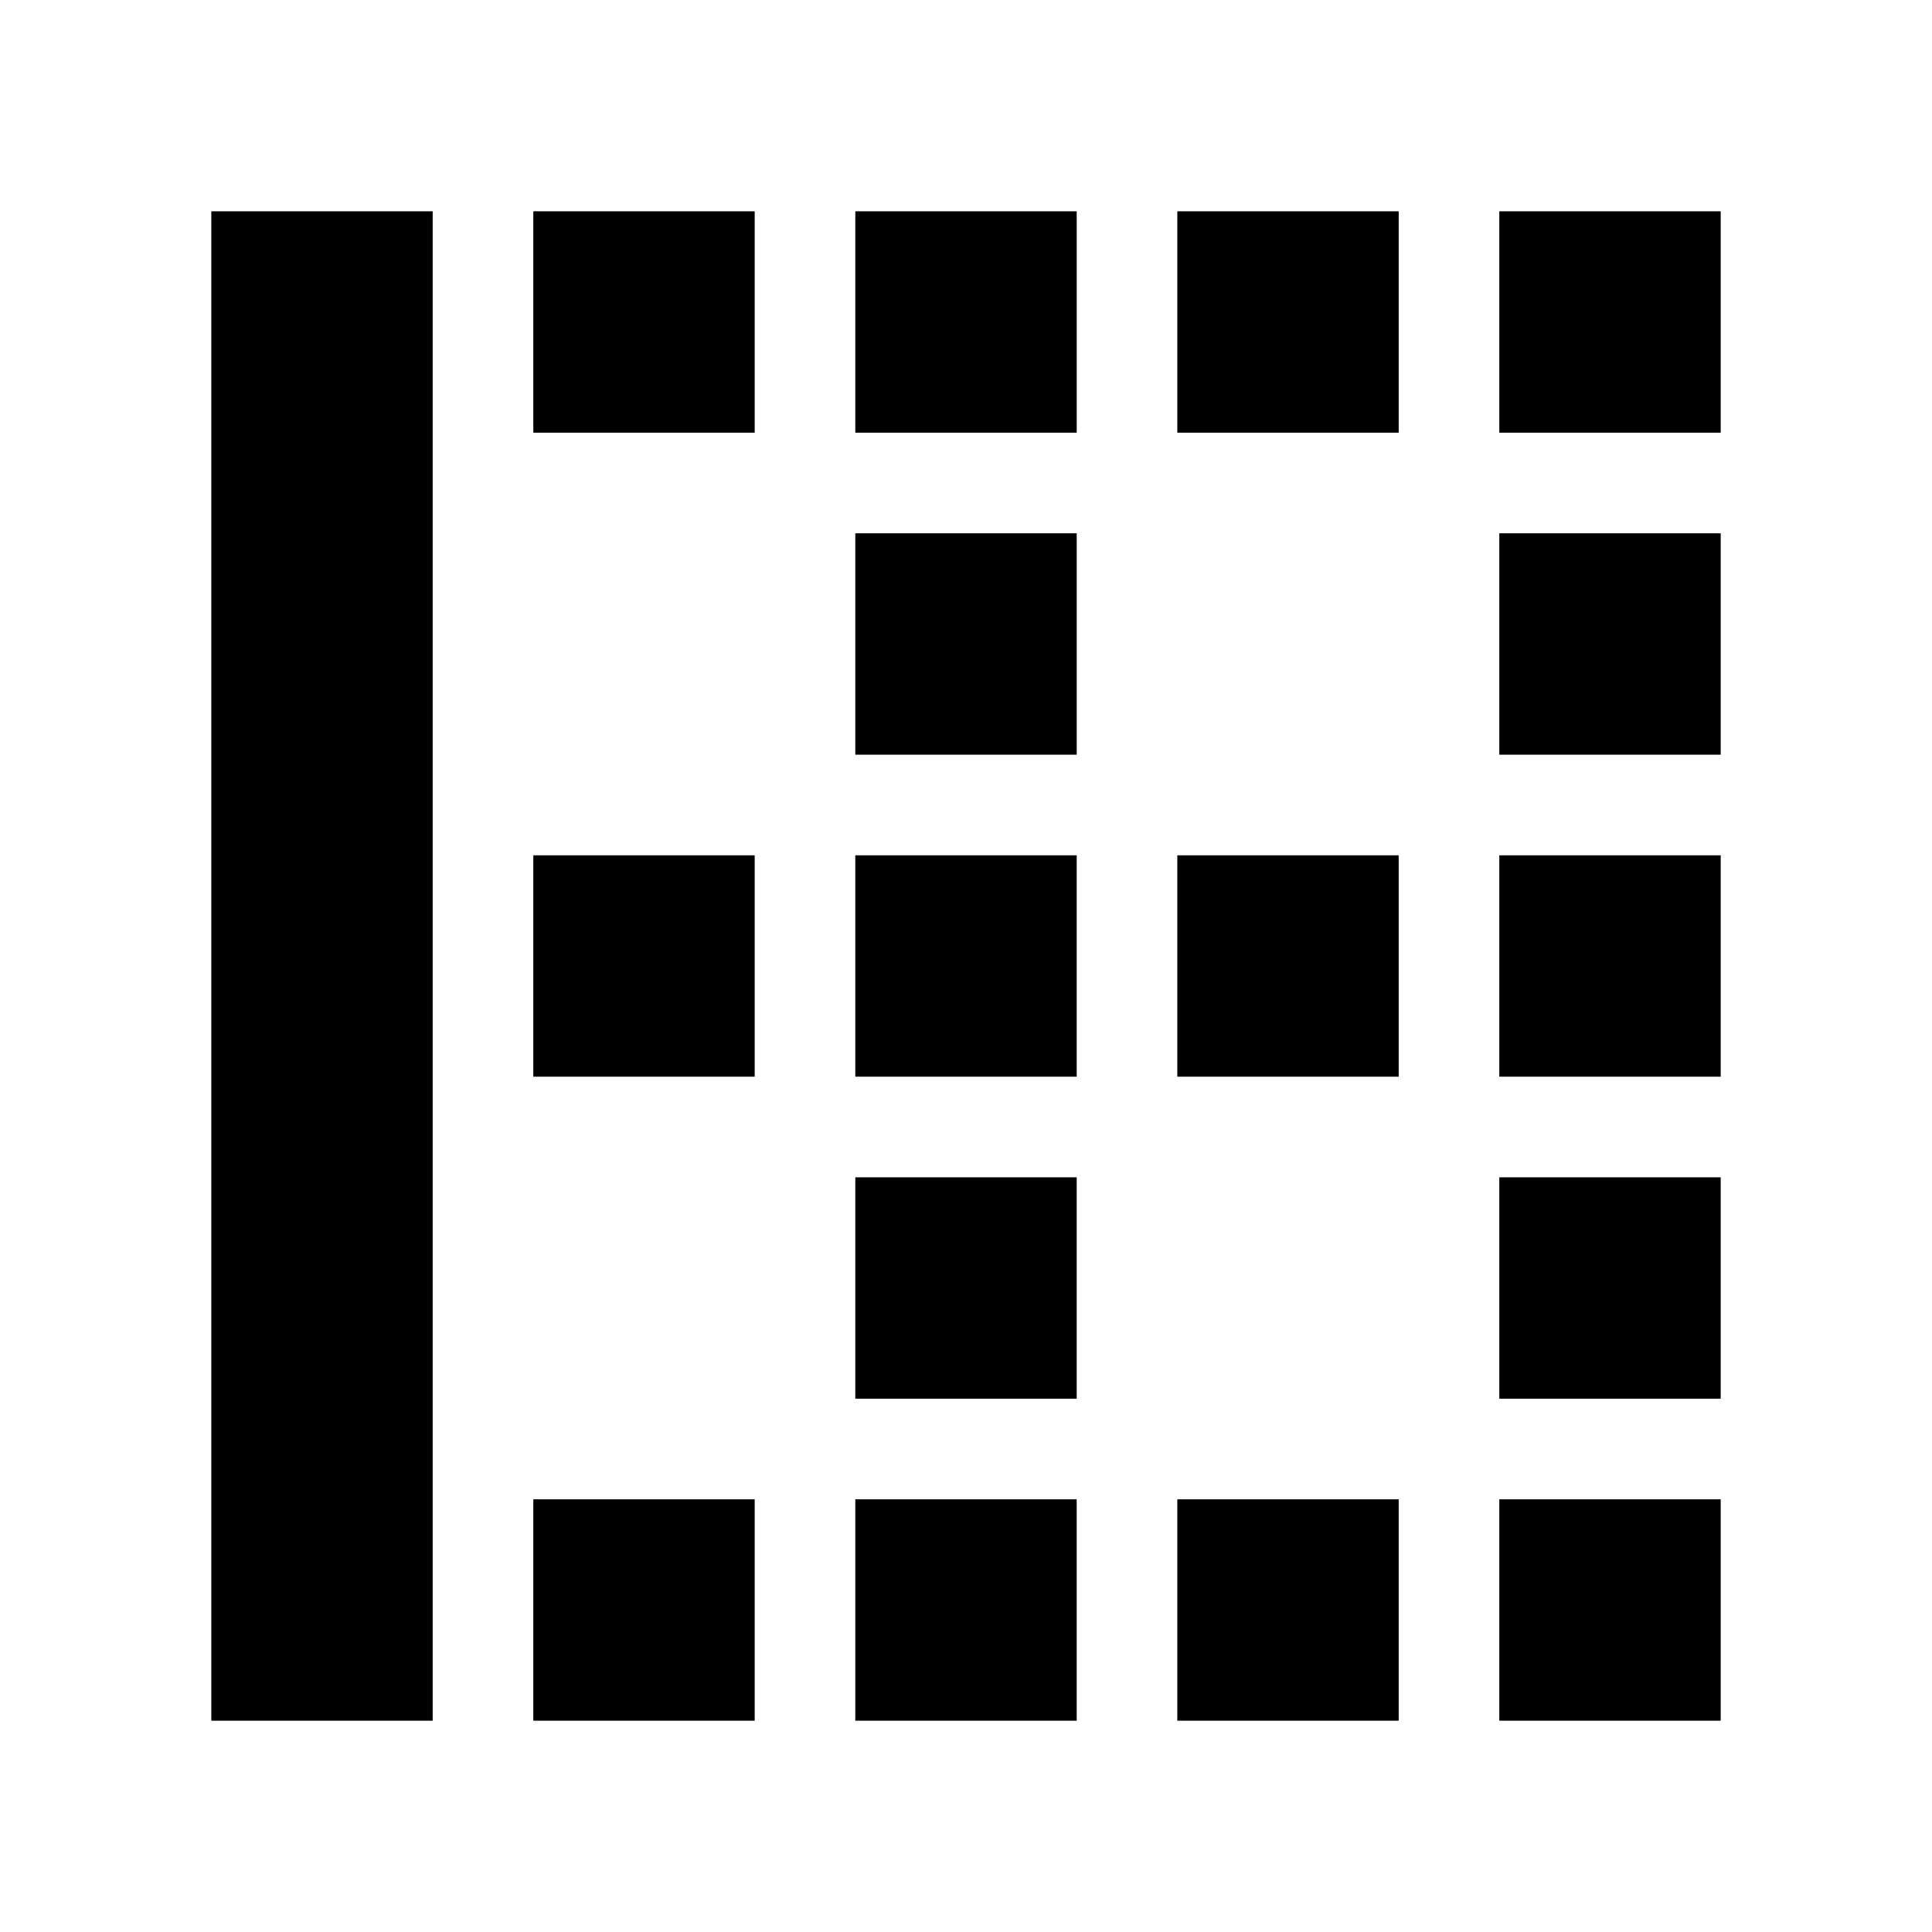 <svg xmlns="http://www.w3.org/2000/svg" height="24" width="24"><path d="M2.625 21.375V2.625h2.75v18.75Zm4 0v-2.75h2.75v2.75Zm4 0v-2.75h2.75v2.75Zm4 0v-2.75h2.75v2.75Zm4 0v-2.75h2.75v2.75Zm-8-4v-2.75h2.75v2.75Zm8 0v-2.75h2.75v2.75Zm-12-4v-2.75h2.75v2.75Zm4 0v-2.75h2.75v2.75Zm4 0v-2.75h2.75v2.75Zm4 0v-2.75h2.75v2.75Zm-8-4v-2.75h2.75v2.75Zm8 0v-2.75h2.75v2.75Zm-12-4v-2.75h2.75v2.75Zm4 0v-2.75h2.75v2.75Zm4 0v-2.75h2.75v2.75Zm4 0v-2.75h2.75v2.75Z"/></svg>